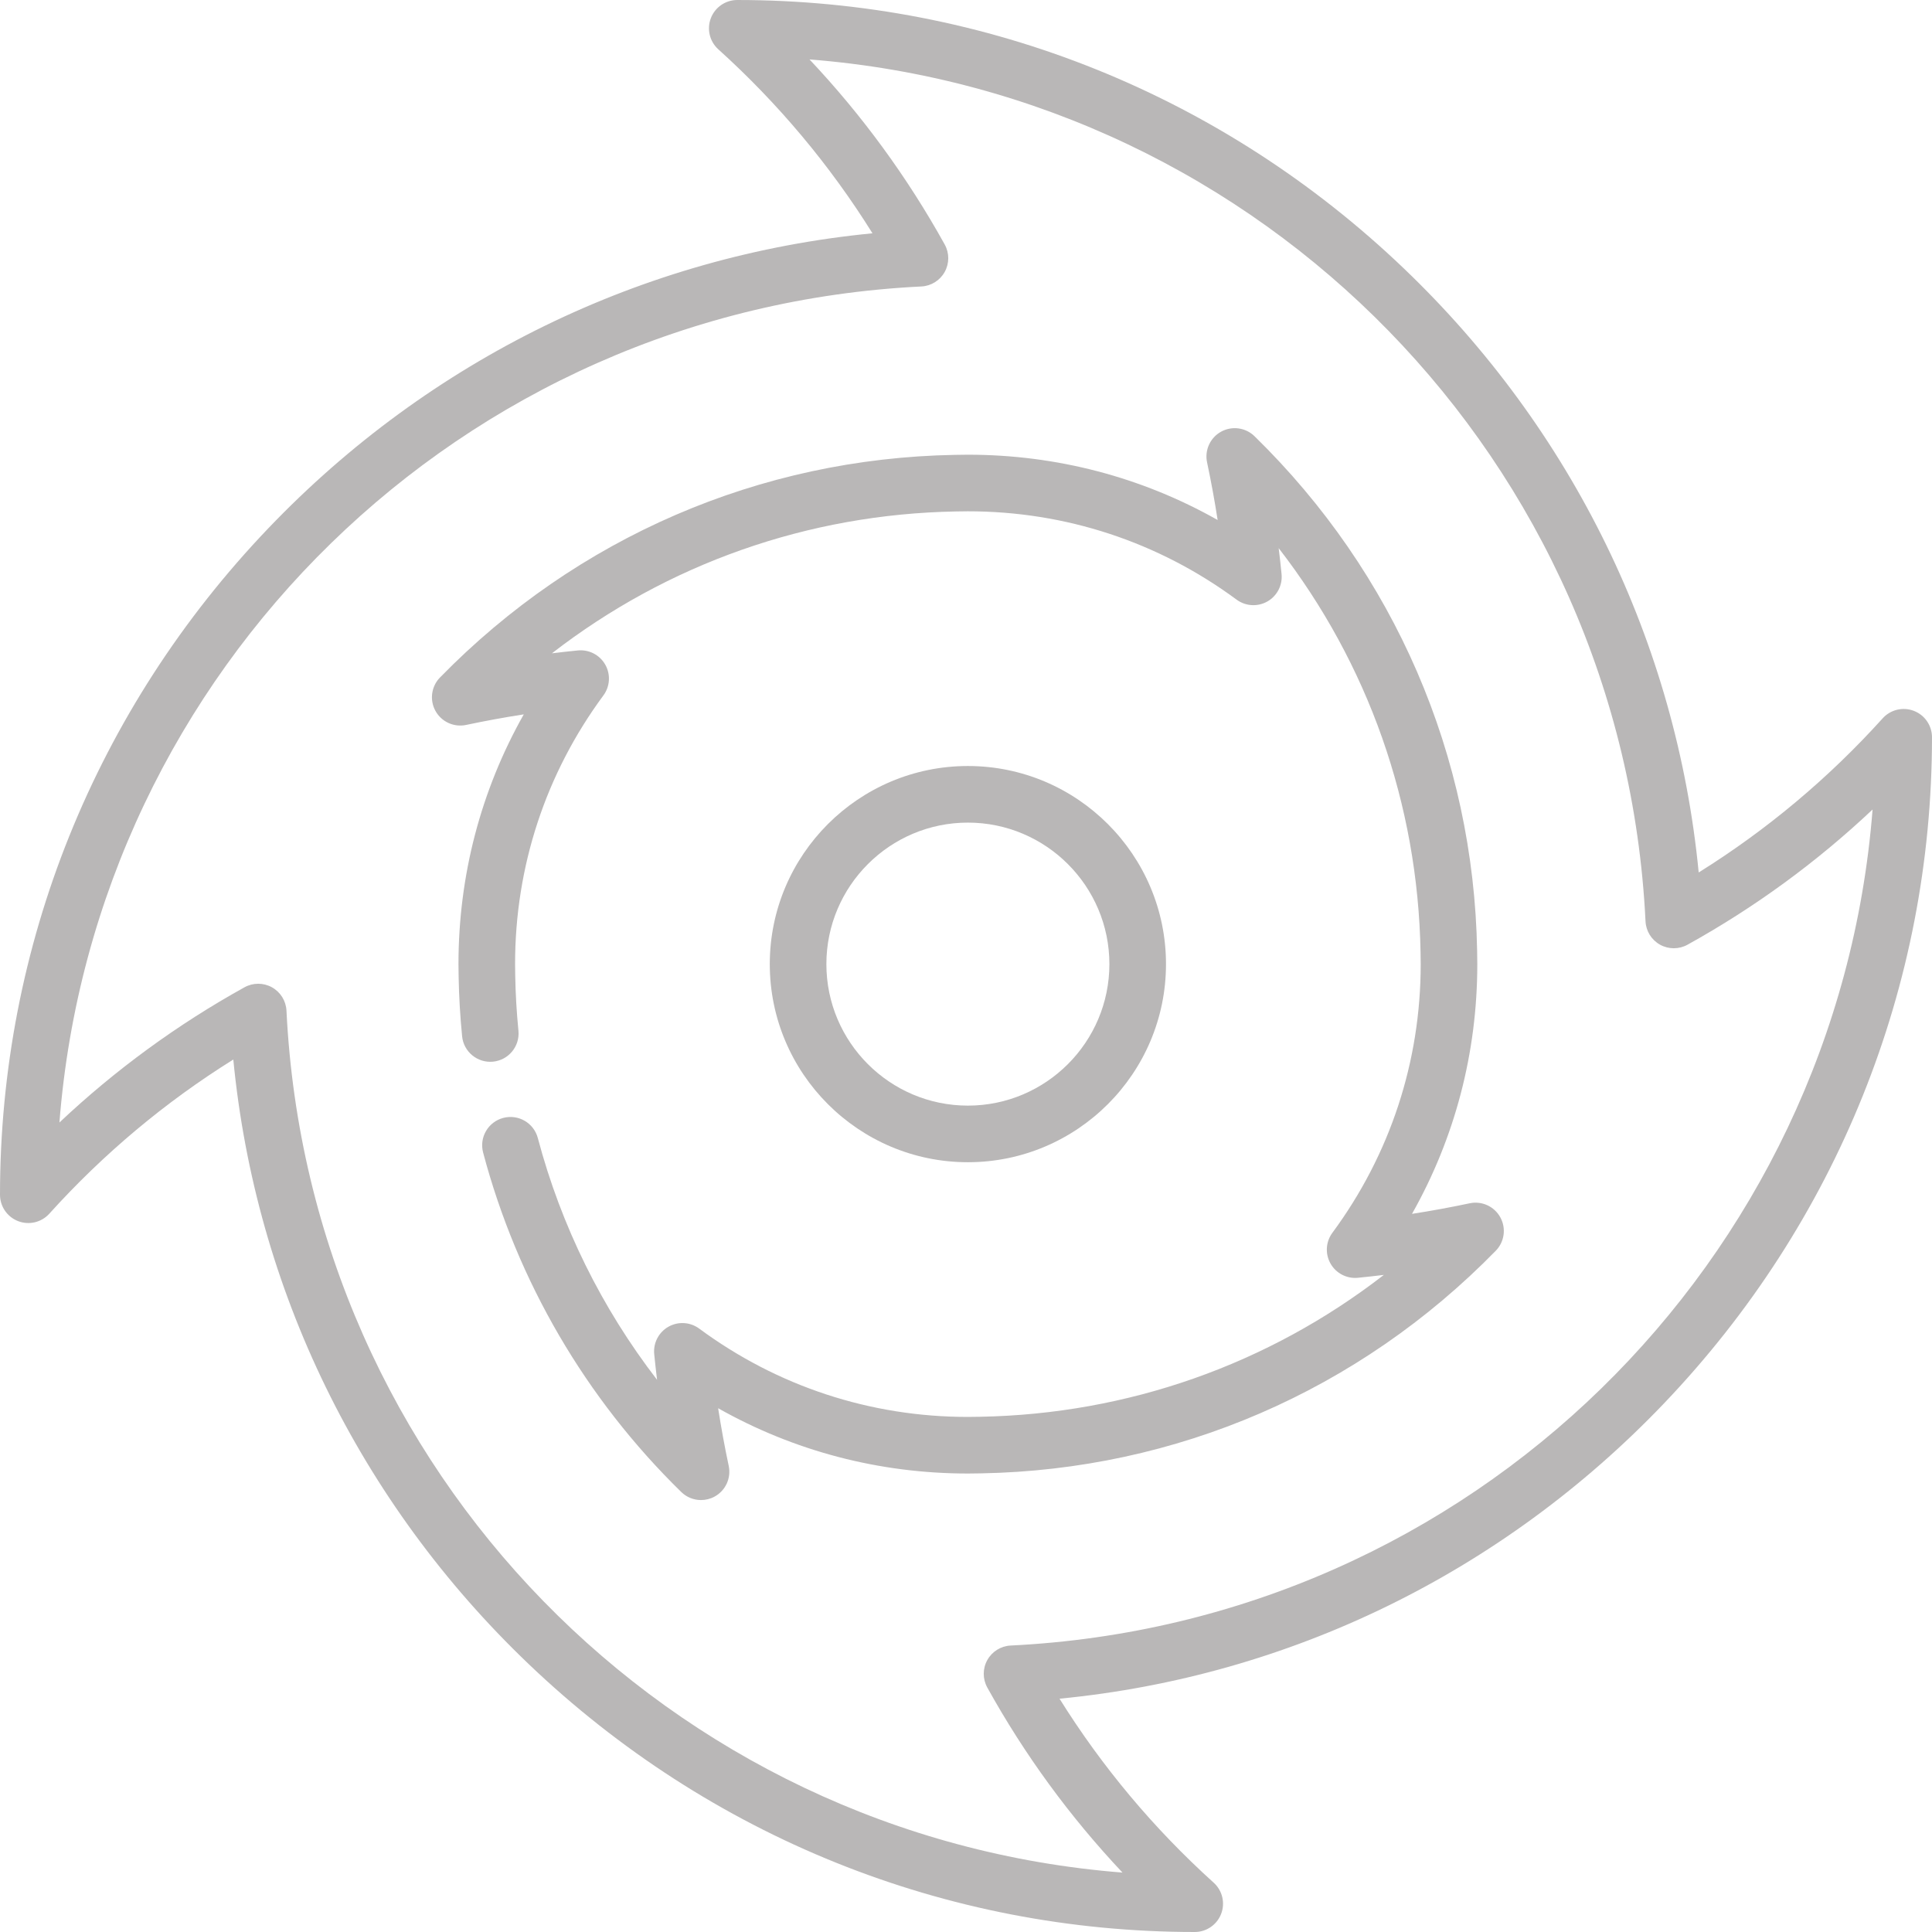 <?xml version="1.0"?>
<svg xmlns="http://www.w3.org/2000/svg" xmlns:xlink="http://www.w3.org/1999/xlink" xmlns:svgjs="http://svgjs.com/svgjs" version="1.1" width="512" height="512" x="0" y="0" viewBox="0 0 512 512" style="enable-background:new 0 0 512 512" xml:space="preserve" class=""><g>
<g xmlns="http://www.w3.org/2000/svg">
	<g>
		<path d="M256.5,203.001c-28.948,0-52.5,23.552-52.5,52.5s23.552,52.5,52.5,52.5s52.5-23.552,52.5-52.5    S285.448,203.001,256.5,203.001z M256.5,293.001c-20.678,0-37.5-16.823-37.5-37.5s16.822-37.5,37.5-37.5s37.5,16.823,37.5,37.5    S277.178,293.001,256.5,293.001z" fill="#b9b7b7" data-original="#000000" style="" class=""/>
	</g>
</g>
<g xmlns="http://www.w3.org/2000/svg">
	<g>
		<path d="M507.193,188.386c-2.898-1.115-6.181-0.33-8.26,1.973c-14.344,15.884-30.707,29.589-48.761,40.854    c-5.902-60.833-33.391-117.31-78.201-160.133C324.011,25.246,261.297,0.003,195.385,0.001c-3.103,0-5.886,1.911-7,4.807    s-0.33,6.179,1.974,8.259c15.885,14.345,29.59,30.708,40.854,48.76C170.38,67.73,113.902,95.217,71.079,140.029    C25.245,187.991,0.002,250.704,0,316.616c0,3.103,1.911,5.886,4.807,7c2.898,1.115,6.181,0.33,8.26-1.973    c14.344-15.884,30.707-29.59,48.761-40.855c5.902,60.833,33.391,117.31,78.201,160.133    c47.961,45.834,110.675,71.077,176.587,71.079c3.103,0,5.886-1.911,7-4.807s0.33-6.179-1.974-8.259    c-15.885-14.345-29.59-30.708-40.854-48.76c60.833-5.903,117.311-33.391,160.134-78.202    c45.833-47.961,71.076-110.674,71.078-176.586C512,192.282,510.089,189.499,507.193,188.386z M267.836,436.084    c-2.587,0.127-4.927,1.58-6.187,3.844c-1.26,2.264-1.262,5.017-0.006,7.283c9.881,17.825,21.89,34.256,35.829,49.042    C177.6,486.85,81.896,389.905,75.918,267.837c-0.127-2.588-1.58-4.927-3.844-6.187c-1.134-0.631-2.391-0.947-3.647-0.947    c-1.253,0-2.505,0.313-3.636,0.94c-17.825,9.881-34.258,21.892-49.043,35.83C25.149,177.6,122.096,81.897,244.164,75.918    c2.587-0.127,4.927-1.58,6.187-3.844s1.262-5.017,0.006-7.283c-9.881-17.825-21.89-34.256-35.829-49.042    C334.4,25.151,430.104,122.097,436.082,244.165c0.127,2.588,1.58,4.927,3.844,6.187c2.264,1.26,5.018,1.262,7.283,0.006    c17.826-9.881,34.258-21.892,49.043-35.83C486.851,334.4,389.904,430.105,267.836,436.084z" fill="#b9b7b7" data-original="#000000" style="" class=""/>
	</g>
</g>
<g xmlns="http://www.w3.org/2000/svg">
	<g>
		<path d="M397.601,322.606c-1.592-2.897-4.893-4.408-8.126-3.722c-5.025,1.066-10.13,2.002-15.279,2.802    c11.363-20.114,17.305-42.701,17.305-66.186c0-1.174-0.016-2.344-0.044-3.45c-0.912-51.704-21.863-100.161-58.993-136.445    c-2.364-2.31-5.963-2.8-8.857-1.207c-2.896,1.593-4.407,4.895-3.722,8.128c1.066,5.025,2.003,10.13,2.803,15.279    c-20.116-11.364-42.704-17.305-66.188-17.305c-1.173,0-2.343,0.015-3.45,0.044c-51.703,0.913-100.16,21.864-136.445,58.993    c-2.31,2.364-2.8,5.961-1.207,8.857c1.594,2.896,4.896,4.406,8.128,3.721c5.025-1.066,10.13-2.002,15.279-2.802    c-11.364,20.115-17.305,42.702-17.305,66.187c0,1.174,0.016,2.344,0.044,3.449c0.09,5.125,0.398,10.398,0.918,15.672    c0.405,4.122,4.071,7.135,8.198,6.729c4.122-0.406,7.136-4.076,6.729-8.198c-0.479-4.875-0.765-9.741-0.85-14.527    c-0.026-1.039-0.04-2.08-0.04-3.125c0-25.848,8.095-50.471,23.409-71.207c1.762-2.385,1.952-5.584,0.486-8.162    c-1.465-2.578-4.317-4.05-7.263-3.756c-2.291,0.228-4.58,0.482-6.865,0.762c30.614-23.712,67.83-36.902,107.105-37.596    c1.04-0.026,2.081-0.04,3.127-0.04c25.848,0,50.471,8.095,71.208,23.409c2.383,1.76,5.581,1.953,8.162,0.487    c2.577-1.466,4.05-4.312,3.756-7.263c-0.228-2.291-0.481-4.58-0.762-6.865c23.712,30.614,36.902,67.829,37.596,107.107    c0.026,1.039,0.04,2.08,0.04,3.125c0,25.848-8.095,50.471-23.409,71.207c-1.762,2.385-1.952,5.584-0.486,8.162    c1.465,2.578,4.316,4.051,7.263,3.756c2.291-0.228,4.58-0.482,6.865-0.762c-30.614,23.712-67.83,36.902-107.105,37.596    c-1.04,0.026-2.081,0.04-3.127,0.04c-25.848,0-50.471-8.095-71.208-23.409c-2.385-1.761-5.583-1.953-8.162-0.487    c-2.577,1.466-4.05,4.312-3.756,7.263c0.226,2.269,0.478,4.536,0.754,6.8c-14.644-18.999-25.422-40.777-31.602-64.079    c-1.062-4.004-5.168-6.387-9.172-5.327c-4.004,1.062-6.389,5.168-5.326,9.172c9.051,34.128,27.208,65.237,52.509,89.962    c1.438,1.405,3.33,2.136,5.244,2.136c1.234,0,2.479-0.305,3.613-0.929c2.896-1.593,4.407-4.895,3.722-8.128    c-1.066-5.025-2.003-10.13-2.803-15.279c20.114,11.364,42.702,17.305,66.187,17.305c1.173,0,2.343-0.015,3.45-0.044    c51.703-0.913,100.16-21.864,136.445-58.993C398.704,329.099,399.194,325.502,397.601,322.606z" fill="#b9b7b7" data-original="#000000" style="" class=""/>
	</g>
</g>
<g xmlns="http://www.w3.org/2000/svg">
</g>
<g xmlns="http://www.w3.org/2000/svg">
</g>
<g xmlns="http://www.w3.org/2000/svg">
</g>
<g xmlns="http://www.w3.org/2000/svg">
</g>
<g xmlns="http://www.w3.org/2000/svg">
</g>
<g xmlns="http://www.w3.org/2000/svg">
</g>
<g xmlns="http://www.w3.org/2000/svg">
</g>
<g xmlns="http://www.w3.org/2000/svg">
</g>
<g xmlns="http://www.w3.org/2000/svg">
</g>
<g xmlns="http://www.w3.org/2000/svg">
</g>
<g xmlns="http://www.w3.org/2000/svg">
</g>
<g xmlns="http://www.w3.org/2000/svg">
</g>
<g xmlns="http://www.w3.org/2000/svg">
</g>
<g xmlns="http://www.w3.org/2000/svg">
</g>
<g xmlns="http://www.w3.org/2000/svg">
</g>
</g></svg>
